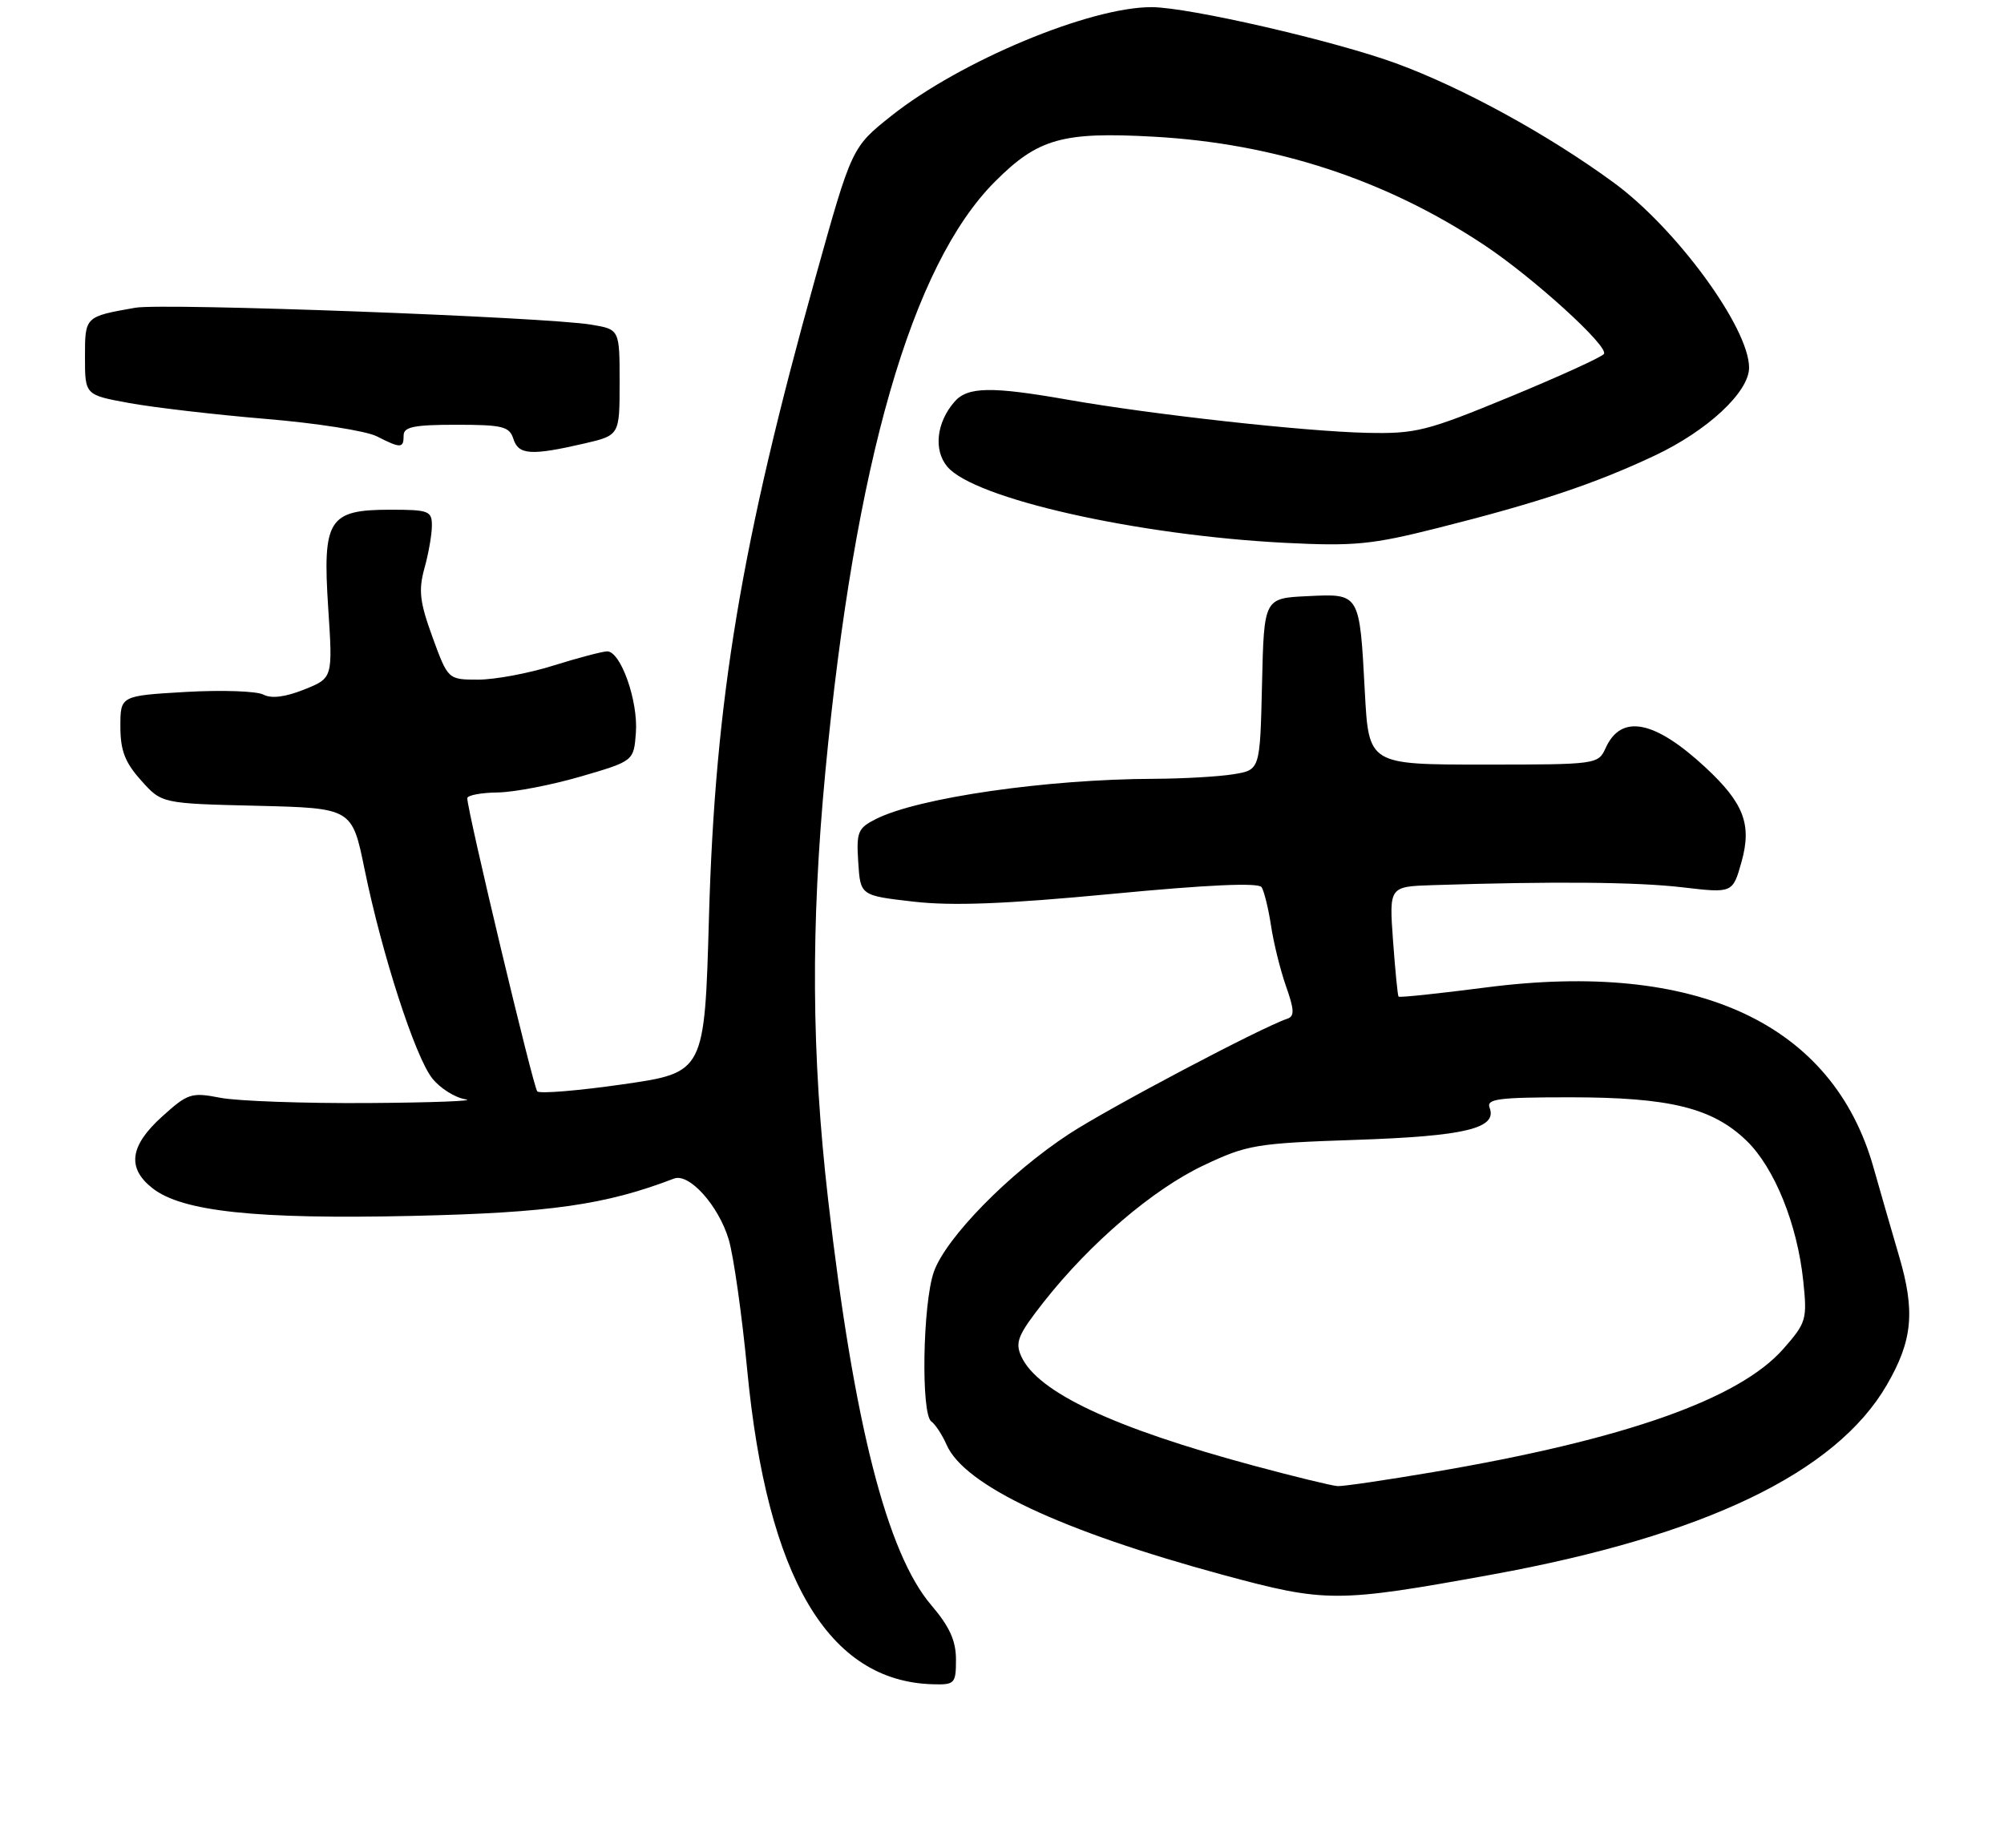 <?xml version="1.0" encoding="UTF-8" standalone="no"?>
<!DOCTYPE svg PUBLIC "-//W3C//DTD SVG 1.1//EN" "http://www.w3.org/Graphics/SVG/1.1/DTD/svg11.dtd" >
<svg xmlns="http://www.w3.org/2000/svg" xmlns:xlink="http://www.w3.org/1999/xlink" version="1.1" viewBox="0 0 283 261">
 <g >
 <path fill="currentColor"
d=" M 135.00 234.41 C 135.00 231.76 134.09 229.76 131.54 226.77 C 125.25 219.43 120.57 201.04 116.95 169.50 C 114.59 148.96 114.48 130.88 116.56 108.94 C 120.70 65.38 128.74 37.42 140.52 25.64 C 146.59 19.56 150.04 18.59 162.94 19.31 C 180.07 20.26 195.70 25.38 209.61 34.62 C 216.52 39.21 227.18 48.90 226.51 49.99 C 226.24 50.42 220.28 53.14 213.26 56.04 C 201.43 60.92 199.95 61.29 193.00 61.14 C 184.21 60.94 162.73 58.56 150.84 56.47 C 139.98 54.56 136.64 54.62 134.79 56.75 C 132.25 59.67 131.81 63.55 133.76 65.90 C 137.49 70.42 160.50 75.61 181.50 76.68 C 191.22 77.17 193.72 76.93 203.00 74.59 C 217.22 71.01 225.16 68.36 233.64 64.37 C 241.12 60.85 247.00 55.38 247.00 51.93 C 247.00 46.32 236.76 32.31 227.93 25.83 C 218.68 19.04 206.55 12.39 197.13 8.94 C 188.40 5.75 167.90 1.03 162.64 1.01 C 153.92 0.98 135.63 8.61 125.89 16.35 C 120.29 20.80 120.29 20.80 115.17 39.15 C 104.66 76.80 100.99 98.85 100.12 129.50 C 99.50 151.50 99.50 151.50 88.00 153.16 C 81.67 154.07 76.22 154.52 75.87 154.16 C 75.30 153.55 65.97 114.46 65.99 112.75 C 66.00 112.34 67.91 111.97 70.25 111.94 C 72.59 111.91 77.88 110.89 82.00 109.69 C 89.50 107.50 89.50 107.50 89.80 103.48 C 90.13 99.00 87.65 91.99 85.74 92.01 C 85.06 92.02 81.65 92.92 78.16 94.01 C 74.67 95.11 69.90 96.00 67.54 96.00 C 63.27 96.00 63.27 96.00 61.08 90.01 C 59.27 85.03 59.08 83.39 59.94 80.26 C 60.52 78.19 60.99 75.49 60.99 74.25 C 61.00 72.17 60.55 72.00 55.15 72.00 C 46.38 72.00 45.53 73.34 46.35 85.89 C 47.00 95.78 47.00 95.78 42.95 97.40 C 40.27 98.47 38.33 98.71 37.20 98.12 C 36.27 97.62 31.34 97.45 26.25 97.74 C 17.00 98.28 17.00 98.28 17.00 102.62 C 17.00 106.01 17.64 107.69 19.92 110.23 C 22.83 113.50 22.83 113.50 36.27 113.82 C 49.72 114.15 49.72 114.15 51.49 122.82 C 53.94 134.80 58.61 149.23 61.03 152.31 C 62.14 153.72 64.27 155.06 65.77 155.29 C 67.27 155.51 61.08 155.75 52.00 155.81 C 42.92 155.87 33.53 155.53 31.13 155.07 C 27.01 154.27 26.53 154.43 22.88 157.73 C 18.32 161.85 17.90 164.99 21.53 167.84 C 25.72 171.14 36.14 172.25 58.32 171.75 C 77.67 171.31 85.52 170.19 95.18 166.48 C 97.32 165.66 101.47 170.28 102.91 175.09 C 103.59 177.38 104.77 185.67 105.52 193.52 C 108.33 222.89 116.97 237.52 131.75 237.91 C 134.83 238.00 135.00 237.81 135.00 234.41 Z  M 210.67 222.42 C 240.69 216.95 259.25 208.04 266.44 195.65 C 270.10 189.35 270.49 185.24 268.16 177.36 C 267.05 173.58 265.45 168.02 264.59 164.98 C 258.86 144.57 239.59 135.61 209.79 139.49 C 203.15 140.35 197.62 140.93 197.50 140.78 C 197.37 140.63 197.03 137.06 196.72 132.87 C 196.17 125.23 196.17 125.23 202.34 125.03 C 219.37 124.48 231.18 124.58 237.60 125.34 C 244.69 126.17 244.69 126.17 245.94 121.72 C 247.41 116.45 246.26 113.44 240.84 108.40 C 233.66 101.74 228.96 100.81 226.76 105.63 C 225.69 107.98 225.55 108.00 209.48 108.00 C 193.29 108.00 193.29 108.00 192.74 97.75 C 191.99 83.70 192.07 83.85 184.63 84.21 C 178.50 84.50 178.50 84.50 178.22 96.62 C 177.94 108.75 177.94 108.75 174.22 109.36 C 172.17 109.70 167.12 109.99 163.00 110.01 C 147.76 110.06 129.63 112.69 123.70 115.69 C 121.14 116.98 120.92 117.52 121.20 121.80 C 121.50 126.50 121.50 126.50 129.00 127.36 C 134.50 127.99 141.96 127.70 157.00 126.27 C 170.60 124.97 177.72 124.65 178.16 125.32 C 178.52 125.88 179.12 128.32 179.49 130.75 C 179.85 133.18 180.81 137.04 181.61 139.32 C 182.79 142.66 182.82 143.56 181.79 143.90 C 178.16 145.11 156.66 156.46 151.00 160.16 C 142.52 165.70 133.56 174.85 131.87 179.67 C 130.30 184.17 130.04 199.75 131.52 200.79 C 132.08 201.18 133.05 202.67 133.68 204.09 C 136.19 209.83 149.82 216.24 172.67 222.45 C 187.26 226.40 188.77 226.40 210.67 222.42 Z  M 82.50 62.65 C 87.50 61.49 87.50 61.49 87.50 54.01 C 87.50 46.53 87.50 46.53 83.50 45.86 C 77.09 44.78 23.05 42.77 19.10 43.47 C 11.97 44.73 12.00 44.70 12.00 50.46 C 12.00 55.79 12.00 55.79 18.25 56.93 C 21.69 57.56 30.35 58.57 37.50 59.17 C 44.65 59.76 51.72 60.87 53.20 61.63 C 56.61 63.36 57.00 63.35 57.00 61.50 C 57.00 60.30 58.49 60.00 64.43 60.00 C 70.99 60.00 71.94 60.24 72.50 62.00 C 73.22 64.27 75.02 64.38 82.50 62.65 Z  M 177.00 207.02 C 157.23 201.69 146.53 196.66 144.23 191.61 C 143.31 189.60 143.74 188.56 147.41 183.89 C 153.95 175.58 162.84 167.98 170.00 164.60 C 176.13 161.70 177.36 161.49 191.50 161.01 C 206.89 160.49 211.47 159.39 210.36 156.48 C 209.87 155.22 211.58 155.00 221.73 155.00 C 235.80 155.00 241.85 156.49 246.65 161.14 C 250.60 164.97 253.81 172.93 254.65 180.93 C 255.22 186.37 255.09 186.83 251.87 190.50 C 245.62 197.64 229.38 203.36 202.39 207.94 C 195.73 209.07 189.65 209.97 188.89 209.92 C 188.13 209.88 182.78 208.58 177.00 207.02 Z "/>
</g>
</svg>